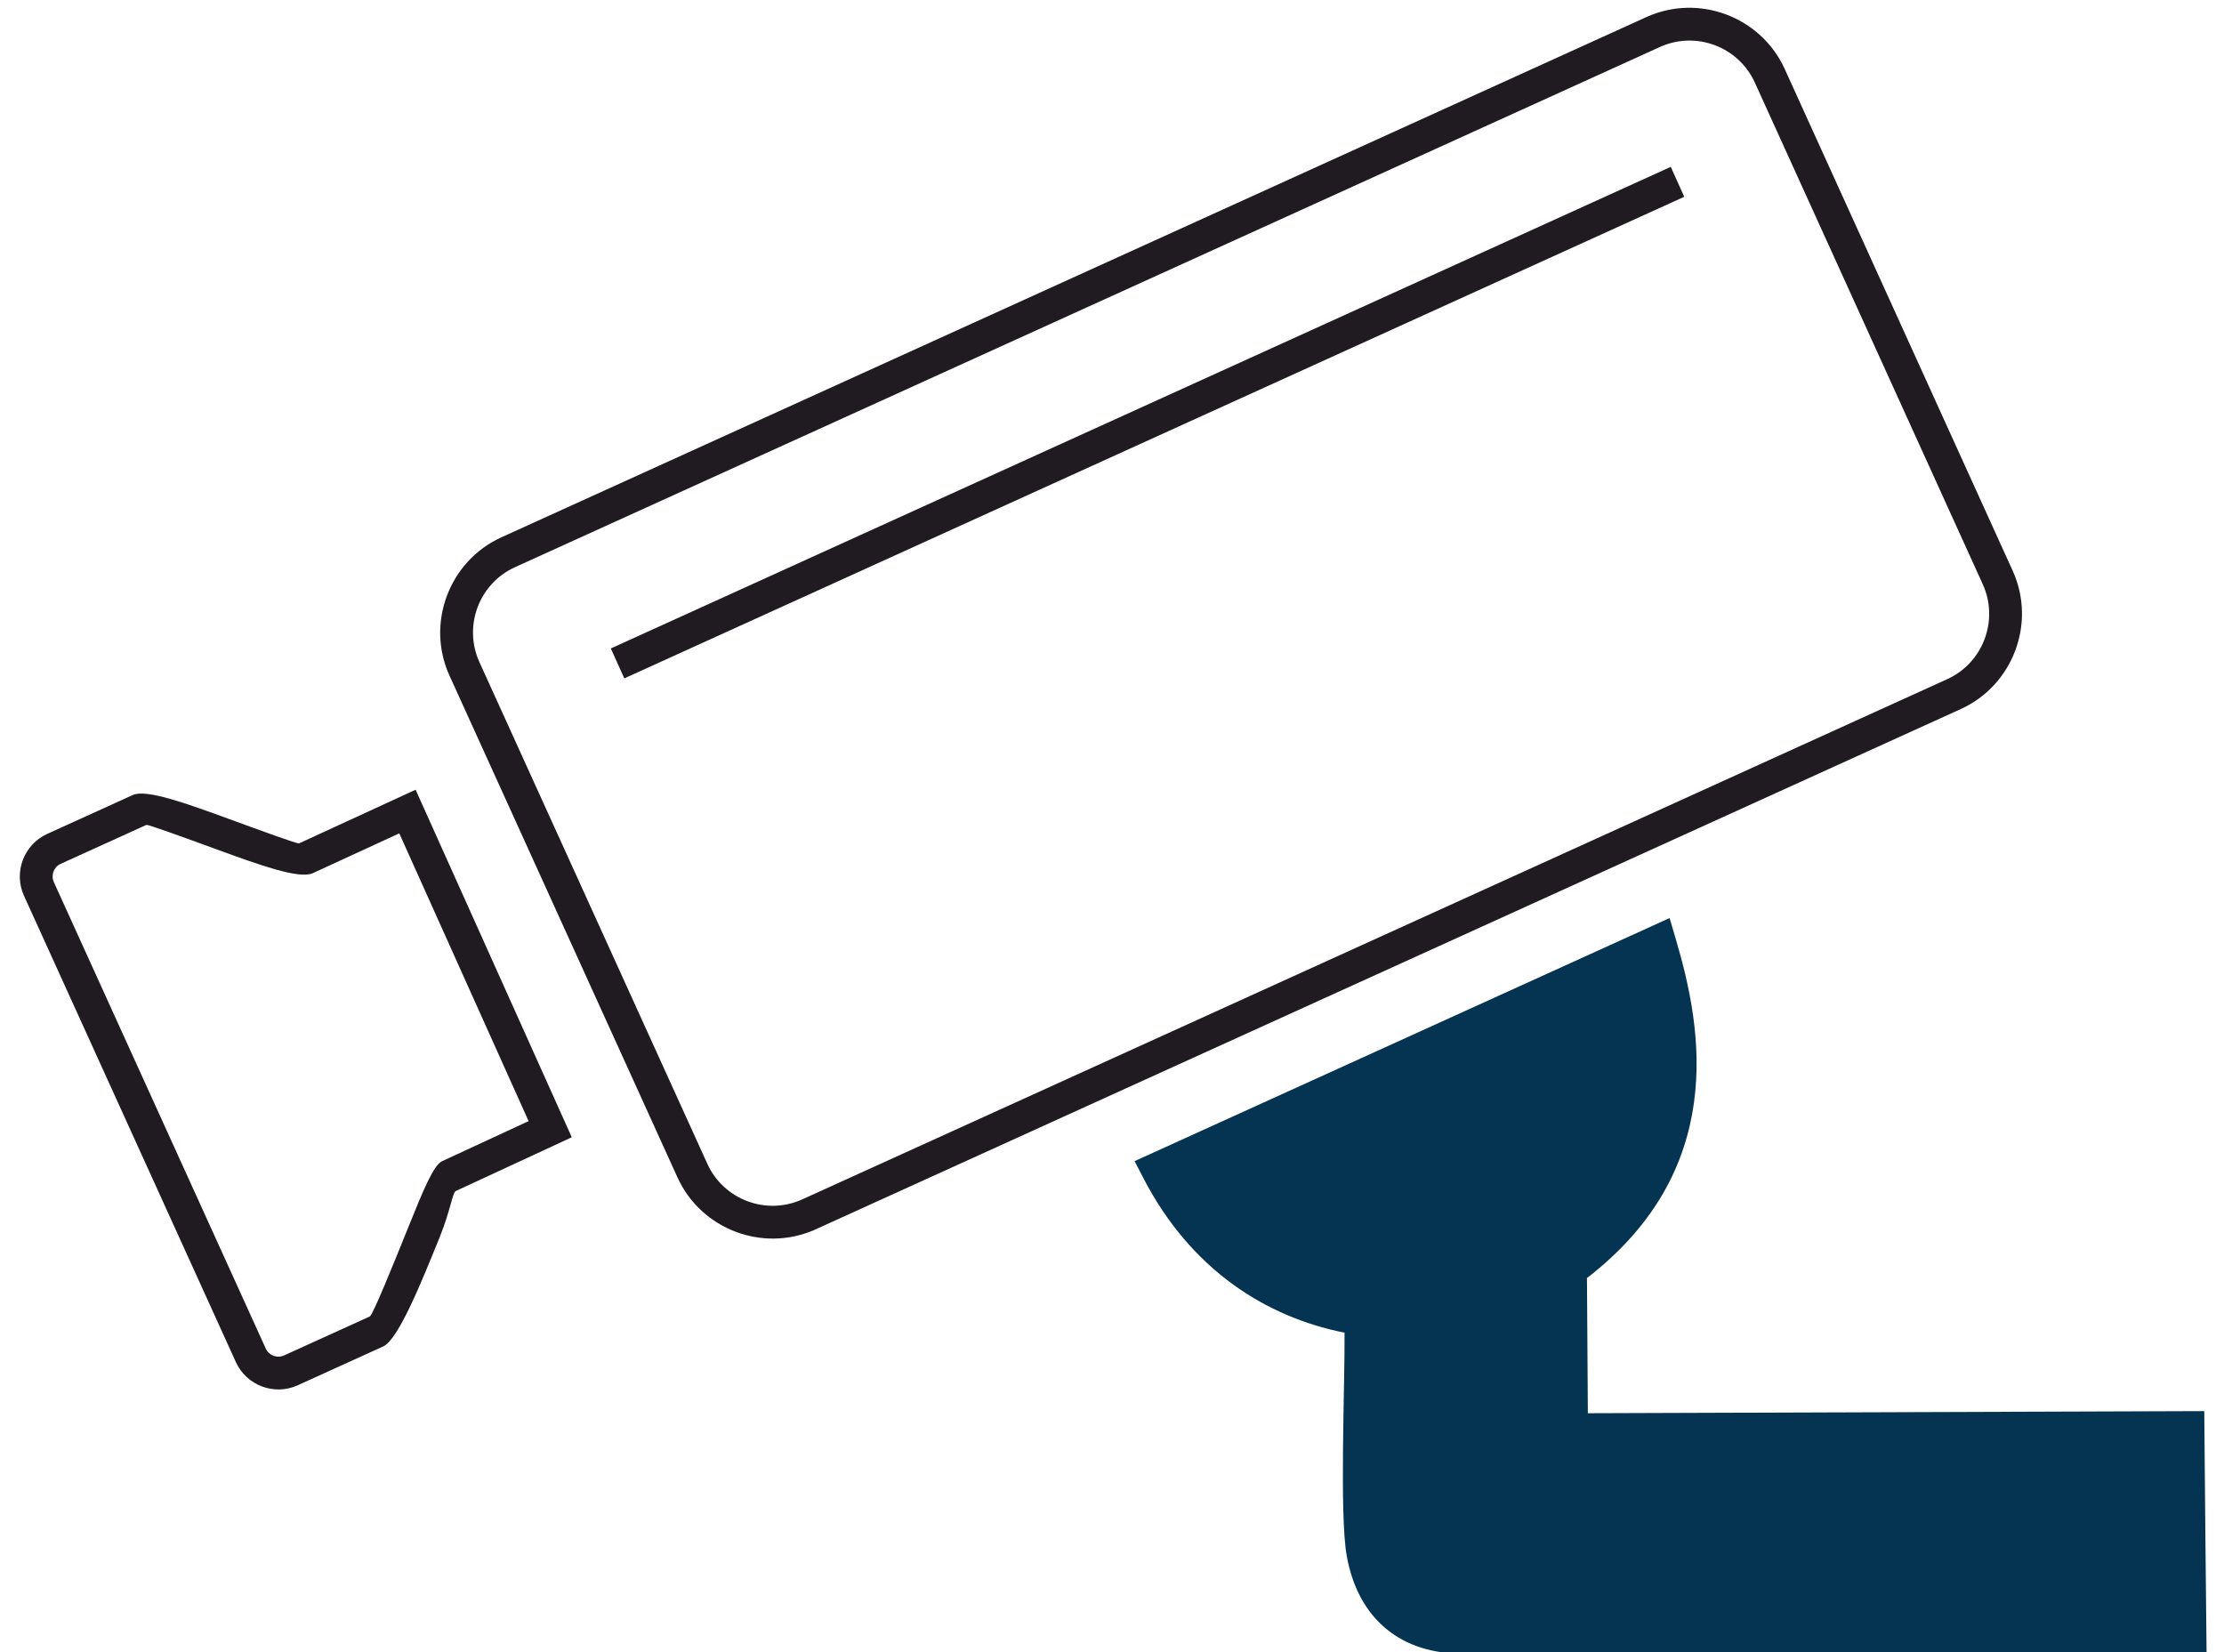 <?xml version="1.0" encoding="UTF-8"?>
<!DOCTYPE svg PUBLIC "-//W3C//DTD SVG 1.1//EN" "http://www.w3.org/Graphics/SVG/1.1/DTD/svg11.dtd">
<!-- Creator: CorelDRAW 2019 (64-Bit) -->
<svg xmlns="http://www.w3.org/2000/svg" xml:space="preserve" width="35mm" height="26mm" version="1.1" style="shape-rendering:geometricPrecision; text-rendering:geometricPrecision; image-rendering:optimizeQuality; fill-rule:evenodd; clip-rule:evenodd"
viewBox="0 0 3500 2600"
 xmlns:xlink="http://www.w3.org/1999/xlink">
 <defs>
  <style type="text/css">
   <![CDATA[
    .fil0 {fill:#1F1B20;fill-rule:nonzero}
    .fil1 {fill:#053452;fill-rule:nonzero}
   ]]>
  </style>
 </defs>
 <g id="Слой_x0020_1">
  <path class="fil0" d="M789.11 845.56l1801.98 -818.73c41.08,-18.66 86.11,-18.81 125.52,-4.03 39.49,14.82 73.37,44.61 92.08,85.79l358.79 789.69c18.66,41.08 18.82,86.1 4.03,125.51 -14.82,39.5 -44.62,73.38 -85.78,92.08l-1807.11 821.05 -0.25 0c-39.61,16.32 -82.44,15.85 -120.15,1.71 -39.49,-14.81 -73.36,-44.61 -92.07,-85.78l-358.8 -789.7c-18.66,-41.08 -18.81,-86.1 -4.02,-125.51 14.81,-39.5 44.6,-73.37 85.78,-92.08zm1823.2 -771.64l-1801.98 818.73c-28.19,12.8 -48.58,35.97 -58.71,62.97 -10.15,27.06 -10.03,58.03 2.82,86.31l358.97 790.09c12.84,27.98 35.93,48.24 62.8,58.31 27.06,10.15 58.02,10.03 86.31,-2.82l1801.98 -818.72c28.19,-12.81 48.59,-35.98 58.72,-62.98 10.15,-27.06 10.03,-58.02 -2.82,-86.31l-358.8 -789.69c-12.81,-28.19 -35.98,-48.58 -62.97,-58.71 -27.07,-10.15 -58.03,-10.03 -86.32,2.82z"/>
  <polygon class="fil0" points="961.27,1020.48 2629.34,262.6 2650.56,309.69 982.49,1067.57 "/>
  <path class="fil0" d="M74.21 1312.38l134.84 -61.26c21.39,-9.72 85.72,13.77 150.09,37.28 54.6,19.94 109.24,39.89 111.47,38.87l183.45 -84.45 245.77 546.92 -182.62 84.63c-4.98,2.31 -8.61,31.33 -24.87,71.59 -29.16,72.18 -65.51,162.16 -89.2,172.92l-134.83 61.26c-18.3,8.31 -38.37,8.37 -55.94,1.78 -17.66,-6.63 -32.81,-19.94 -41.16,-38.33l-333.54 -734.11c-8.31,-18.3 -8.37,-38.37 -1.78,-55.94 6.63,-17.66 19.94,-32.8 38.32,-41.16zm156.06 -14.17l-134.83 61.26c-5.41,2.46 -9.32,6.89 -11.25,12.05 -1.96,5.23 -1.93,11.23 0.56,16.73l333.55 734.12c2.45,5.4 6.89,9.32 12.05,11.25 5.23,1.97 11.24,1.93 16.74,-0.56l134.83 -61.27c4.81,-2.18 36.84,-81.44 62.53,-145.03 20.46,-50.66 37.56,-92.97 51.13,-99.27l136.31 -63.16 -203.51 -452.85 -136.15 62.67c-21.54,9.91 -86.13,-13.68 -150.67,-37.25 -54.47,-19.89 -108.93,-39.77 -111.29,-38.69z"/>
  <path class="fil1" d="M1815.65 1817.82l809.45 -367.77 8.41 28.51c21.03,71.26 41.8,161.94 28.48,256.99 -13.12,93.54 -58.8,189.94 -168.33,273.9l1.43 218.38 970.09 -3.31 3.55 372.47 -25.9 0.11c-214.44,0.87 -391.6,0.88 -568.76,0.88l0 -0.11c-189.59,0 -379.21,0 -568.36,0.77 -48.88,0.66 -90.26,-12.14 -121.94,-38.4 -30.92,-25.62 -51.85,-63.25 -60.7,-112.82l-0.28 -1.55 -3.05 -351.73c-62.88,-12.12 -122.98,-36.73 -176.56,-75.52 -54.96,-39.77 -102.93,-94.3 -139.86,-165.33l-12.56 -24.17 24.89 -11.3z"/>
  <path class="fil1" d="M1814.09 1814.35l813.42 -369.58 9.65 32.72c10.55,35.76 21.05,76.45 27.24,120.12 6.2,43.76 8.07,90.56 1.36,138.46 -6.62,47.21 -21.48,95.19 -48.49,141.93 -26.73,46.26 -65.41,91.34 -119.8,133.31l1.4 212.71 970.08 -3.32c1,126.68 2.29,253.39 3.62,380.07l-29.73 0.13c-107.2,0.43 -205.13,0.66 -298.37,0.77l-274.21 0.12 0 -0.11c-189.52,0 -379.07,0.01 -564.51,0.76 -24.92,0.33 -47.97,-2.79 -68.81,-9.34 -20.81,-6.55 -39.44,-16.54 -55.6,-29.93 -15.97,-13.24 -29.37,-29.62 -39.84,-49.11 -10.25,-19.03 -17.73,-41.05 -22.18,-65.99 -11.61,-65.77 -2.65,-270.44 -3.35,-350.79 -31.19,-6.22 -61.71,-15.52 -91.07,-28.07 -29.27,-12.51 -57.41,-28.3 -83.95,-47.51 -28.28,-20.47 -54.76,-44.83 -78.81,-73.27 -23.1,-27.29 -44.01,-58.38 -62.2,-93.38l-14.41 -27.74 28.56 -12.96zm808.6 -359.03l-826.7 375.6 10.71 20.61c17.95,34.54 38.53,65.15 61.24,91.98 23.65,27.96 49.67,51.91 77.47,72.03 26.07,18.87 53.71,34.38 82.47,46.67 29.8,12.74 60.84,22.08 92.57,28.19l3.07 0.59 3.07 354.53 0.22 1.23c4.31,24.14 11.53,45.39 21.39,63.71 9.99,18.6 22.78,34.23 38,46.85 15.39,12.76 33.16,22.29 53,28.53 20.08,6.32 42.35,9.32 66.47,9 191.63,-0.78 380.04,-0.78 568.4,-0.78l3.81 0 0 0.11 266.59 -0.1c93.22,-0.1 191.14,-0.34 298.35,-0.77l22.07 -0.09 -3.47 -364.88 -970.1 3.31c-0.59,-74.68 -1.07,-149.38 -1.47,-224.06l1.5 -1.15c54.32,-41.64 92.83,-86.37 119.34,-132.25 26.47,-45.8 41.04,-92.85 47.53,-139.15 6.6,-47.11 4.75,-93.24 -1.36,-136.38 -6.12,-43.22 -16.54,-83.55 -27,-119.02l-7.17 -24.31z"/>
 </g>
</svg>
